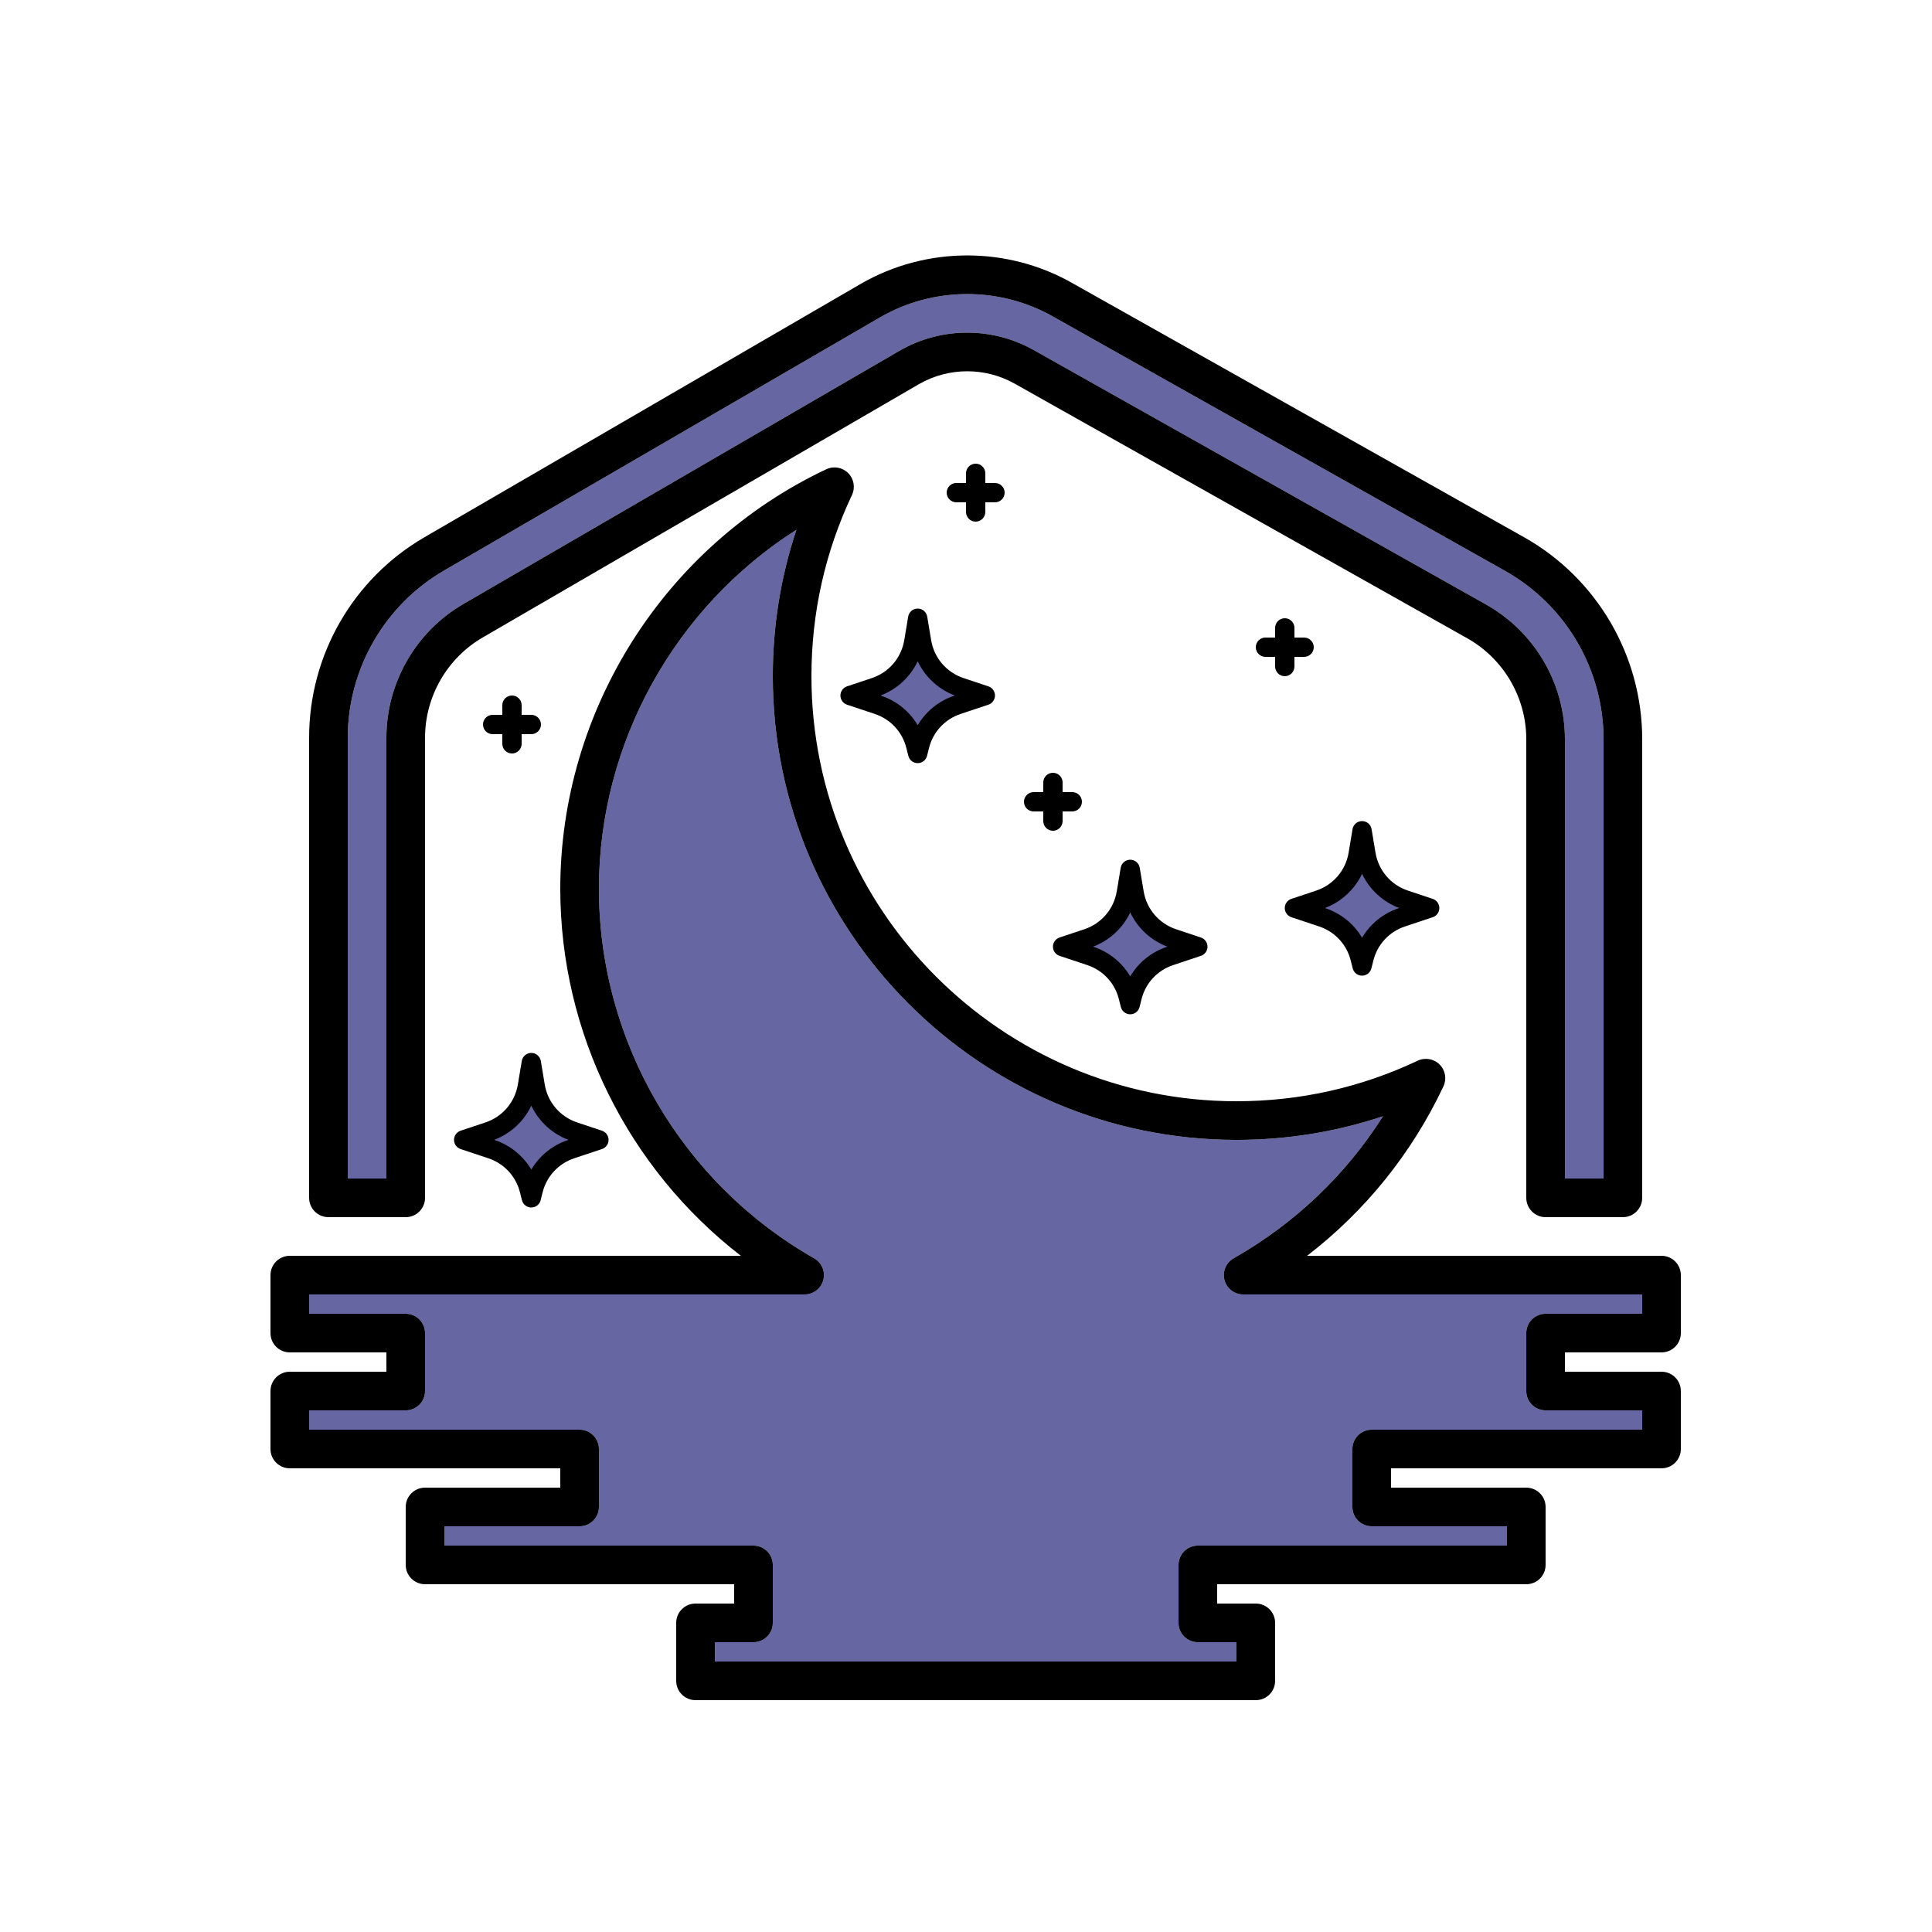 <svg xmlns="http://www.w3.org/2000/svg"  viewBox="0 0 100 100" width="100px" height="100px"><path fill="#6666a3" d="M24,59l1.286-0.429c1.054-0.351,1.828-1.257,2.01-2.353L27.5,55l0.203,1.218 c0.183,1.096,0.956,2.001,2.01,2.353L31,59l-1.438,0.479c-0.973,0.324-1.713,1.123-1.962,2.118L27.5,62l-0.101-0.402 c-0.249-0.995-0.989-1.794-1.962-2.118L24,59z"/><path fill="#6666a3" d="M55,49l1.286-0.429c1.054-0.351,1.828-1.257,2.01-2.353L58.5,45l0.203,1.218 c0.183,1.096,0.956,2.001,2.01,2.353L62,49l-1.438,0.479c-0.973,0.324-1.713,1.123-1.962,2.118L58.5,52l-0.101-0.402 c-0.249-0.995-0.989-1.794-1.962-2.118L55,49z"/><path fill="#6666a3" d="M44,36l1.286-0.429c1.054-0.351,1.828-1.257,2.01-2.353L47.5,32l0.203,1.218 c0.183,1.096,0.956,2.001,2.01,2.353L51,36l-1.438,0.479c-0.973,0.324-1.713,1.123-1.962,2.118L47.5,39l-0.101-0.402 c-0.249-0.995-0.989-1.794-1.962-2.118L44,36z"/><path fill="#6666a3" d="M67,47l1.286-0.429c1.054-0.351,1.828-1.257,2.01-2.353L70.5,43l0.203,1.218 c0.183,1.096,0.956,2.001,2.01,2.353L74,47l-1.438,0.479c-0.973,0.324-1.713,1.123-1.962,2.118L70.5,50l-0.101-0.402 c-0.249-0.995-0.989-1.794-1.962-2.118L67,47z"/><path fill="#6666a3" d="M50.064,15.221L50.064,15.221c1.549,0,3.074,0.397,4.41,1.148l23.428,13.18 C81.047,31.317,83,34.656,83,38.264V61h-2V38.264c0-2.886-1.563-5.558-4.078-6.972l-23.428-13.18 c-1.042-0.585-2.228-0.895-3.43-0.895c-1.237,0-2.453,0.326-3.516,0.944L23.983,31.263C21.526,32.689,20,35.34,20,38.182V61h-2 V38.182c0-3.551,1.908-6.865,4.979-8.648l22.564-13.102C46.907,15.639,48.471,15.221,50.064,15.221"/><path fill="#6666a3" d="M37,86h27v-1h-2c-0.552,0-1-0.447-1-1v-3c0-0.553,0.448-1,1-1h16v-1h-7c-0.552,0-1-0.447-1-1v-3 c0-0.553,0.448-1,1-1h14v-1h-5c-0.552,0-1-0.447-1-1v-3c0-0.553,0.448-1,1-1h5v-1H64.346c-0.454,0-0.851-0.306-0.967-0.744 s0.078-0.9,0.472-1.125c3.176-1.807,5.811-4.32,7.733-7.355C69.151,58.589,66.61,59,64,59c-13.234,0-24-10.767-24-24 c0-2.608,0.411-5.147,1.223-7.58C34.937,31.421,31,38.449,31,46c0,7.891,4.27,15.221,11.142,19.131 c0.394,0.225,0.588,0.687,0.472,1.125S42.101,67,41.647,67H16v1h5c0.552,0,1,0.447,1,1v3c0,0.553-0.448,1-1,1h-5v1h14 c0.552,0,1,0.447,1,1v3c0,0.553-0.448,1-1,1h-7v1h16c0.552,0,1,0.447,1,1v3c0,0.553-0.448,1-1,1h-2V86z"/><path d="M50.064,15.221L50.064,15.221c1.549,0,3.074,0.397,4.41,1.148l23.428,13.18C81.047,31.317,83,34.656,83,38.264V61h-2 V38.264c0-2.886-1.563-5.558-4.078-6.972l-23.428-13.18c-1.042-0.585-2.228-0.895-3.43-0.895c-1.237,0-2.453,0.326-3.516,0.944 L23.983,31.263C21.526,32.689,20,35.34,20,38.182V61h-2V38.182c0-3.551,1.908-6.865,4.979-8.648l22.564-13.102 C46.907,15.639,48.471,15.221,50.064,15.221 M50.064,13.221c-1.913,0-3.825,0.494-5.525,1.48L21.975,27.804 C18.276,29.951,16,33.905,16,38.182V62c0,0.552,0.448,1,1,1h4c0.552,0,1-0.448,1-1V38.182c0-2.131,1.145-4.119,2.987-5.188 l22.565-13.103c0.773-0.449,1.642-0.674,2.512-0.674c0.846,0,1.692,0.213,2.45,0.638l23.427,13.18 C77.828,34.096,79,36.1,79,38.264V62c0,0.552,0.448,1,1,1h4c0.552,0,1-0.448,1-1V38.264c0-4.329-2.344-8.337-6.117-10.458 l-23.427-13.18C53.788,13.689,51.926,13.221,50.064,13.221L50.064,13.221z"/><path d="M65,88H36c-0.552,0-1-0.447-1-1v-3c0-0.553,0.448-1,1-1h2v-1H22c-0.552,0-1-0.447-1-1v-3c0-0.553,0.448-1,1-1h7v-1H15 c-0.552,0-1-0.447-1-1v-3c0-0.553,0.448-1,1-1h5v-1h-5c-0.552,0-1-0.447-1-1v-3c0-0.553,0.448-1,1-1h23.347 C32.513,60.49,29,53.476,29,46c0-9.24,5.404-17.762,13.767-21.711c0.381-0.18,0.835-0.101,1.134,0.197 c0.298,0.298,0.377,0.752,0.197,1.134C42.706,28.569,42,31.726,42,35c0,12.131,9.869,22,22,22c3.275,0,6.431-0.706,9.38-2.098 c0.382-0.18,0.836-0.1,1.134,0.197c0.299,0.299,0.377,0.752,0.197,1.134c-1.637,3.468-4.046,6.451-7.056,8.767H86 c0.552,0,1,0.447,1,1v3c0,0.553-0.448,1-1,1h-5v1h5c0.552,0,1,0.447,1,1v3c0,0.553-0.448,1-1,1H72v1h7c0.552,0,1,0.447,1,1v3 c0,0.553-0.448,1-1,1H63v1h2c0.552,0,1,0.447,1,1v3C66,87.553,65.552,88,65,88z M37,86h27v-1h-2c-0.552,0-1-0.447-1-1v-3 c0-0.553,0.448-1,1-1h16v-1h-7c-0.552,0-1-0.447-1-1v-3c0-0.553,0.448-1,1-1h14v-1h-5c-0.552,0-1-0.447-1-1v-3c0-0.553,0.448-1,1-1 h5v-1H64.346c-0.454,0-0.851-0.306-0.967-0.744s0.078-0.9,0.472-1.125c3.176-1.807,5.811-4.32,7.733-7.355 C69.151,58.589,66.61,59,64,59c-13.234,0-24-10.767-24-24c0-2.608,0.411-5.147,1.223-7.58C34.937,31.421,31,38.449,31,46 c0,7.891,4.27,15.221,11.142,19.131c0.394,0.225,0.588,0.687,0.472,1.125S42.101,67,41.647,67H16v1h5c0.552,0,1,0.447,1,1v3 c0,0.553-0.448,1-1,1h-5v1h14c0.552,0,1,0.447,1,1v3c0,0.553-0.448,1-1,1h-7v1h16c0.552,0,1,0.447,1,1v3c0,0.553-0.448,1-1,1h-2V86 z"/><path d="M70.5,50.5c-0.229,0-0.429-0.156-0.485-0.379l-0.101-0.402c-0.208-0.833-0.819-1.493-1.635-1.765l-1.438-0.479 C66.638,47.406,66.5,47.215,66.5,47s0.138-0.406,0.342-0.475l1.287-0.429c0.881-0.293,1.522-1.045,1.675-1.96l0.203-1.219 c0.04-0.241,0.249-0.418,0.493-0.418s0.453,0.177,0.493,0.418l0.203,1.219c0.153,0.915,0.794,1.667,1.675,1.96l1.287,0.429 C74.362,46.594,74.5,46.785,74.5,47s-0.138,0.406-0.342,0.475l-1.438,0.479c-0.816,0.271-1.427,0.932-1.635,1.765l-0.101,0.402 C70.929,50.344,70.729,50.5,70.5,50.5z M68.577,46.999l0.019,0.006c0.813,0.271,1.482,0.818,1.904,1.533 c0.422-0.715,1.091-1.262,1.904-1.533l0.019-0.006c-0.857-0.324-1.541-0.964-1.923-1.771 C70.117,46.035,69.434,46.675,68.577,46.999z"/><path d="M58.5,52.5c-0.229,0-0.429-0.156-0.485-0.379l-0.101-0.402c-0.208-0.833-0.819-1.493-1.635-1.765l-1.438-0.479 C54.638,49.406,54.5,49.215,54.5,49s0.138-0.406,0.342-0.475l1.287-0.429c0.881-0.293,1.522-1.045,1.675-1.96l0.203-1.219 c0.04-0.241,0.249-0.418,0.493-0.418s0.453,0.177,0.493,0.418l0.203,1.219c0.153,0.915,0.794,1.667,1.675,1.96l1.287,0.429 C62.362,48.594,62.5,48.785,62.5,49s-0.138,0.406-0.342,0.475l-1.438,0.479c-0.816,0.271-1.427,0.932-1.635,1.765l-0.101,0.402 C58.929,52.344,58.729,52.5,58.5,52.5z M56.577,48.999l0.019,0.006c0.813,0.271,1.482,0.818,1.904,1.533 c0.422-0.715,1.091-1.262,1.904-1.533l0.019-0.006c-0.857-0.324-1.541-0.964-1.923-1.771 C58.117,48.035,57.434,48.675,56.577,48.999z"/><path d="M27.5,62.5c-0.229,0-0.429-0.156-0.485-0.379l-0.101-0.402c-0.208-0.833-0.819-1.493-1.635-1.765l-1.438-0.479 C23.638,59.406,23.5,59.215,23.5,59s0.138-0.406,0.342-0.475l1.287-0.429c0.881-0.293,1.522-1.045,1.675-1.96l0.203-1.219 c0.04-0.241,0.249-0.418,0.493-0.418s0.453,0.177,0.493,0.418l0.203,1.219c0.153,0.915,0.794,1.667,1.675,1.96l1.287,0.429 C31.362,58.594,31.5,58.785,31.5,59s-0.138,0.406-0.342,0.475l-1.438,0.479c-0.816,0.271-1.427,0.932-1.635,1.765l-0.101,0.402 C27.929,62.344,27.729,62.5,27.5,62.5z M25.577,58.999l0.019,0.006c0.813,0.271,1.482,0.818,1.904,1.533 c0.422-0.715,1.091-1.262,1.904-1.533l0.019-0.006c-0.857-0.324-1.541-0.964-1.923-1.771 C27.117,58.035,26.434,58.675,25.577,58.999z"/><path d="M47.5,39.5c-0.229,0-0.429-0.156-0.485-0.379l-0.101-0.402c-0.208-0.833-0.819-1.493-1.635-1.765l-1.438-0.479 C43.638,36.406,43.5,36.215,43.5,36s0.138-0.406,0.342-0.475l1.287-0.429c0.881-0.293,1.522-1.045,1.675-1.96l0.203-1.219 c0.04-0.241,0.249-0.418,0.493-0.418s0.453,0.177,0.493,0.418l0.203,1.219c0.153,0.915,0.794,1.667,1.675,1.96l1.287,0.429 C51.362,35.594,51.5,35.785,51.5,36s-0.138,0.406-0.342,0.475l-1.438,0.479c-0.816,0.271-1.427,0.932-1.635,1.765l-0.101,0.402 C47.929,39.344,47.729,39.5,47.5,39.5z M45.577,35.999l0.019,0.006c0.813,0.271,1.482,0.818,1.904,1.533 c0.422-0.715,1.091-1.262,1.904-1.533l0.019-0.006c-0.857-0.324-1.541-0.964-1.923-1.771 C47.117,35.035,46.434,35.675,45.577,35.999z"/><path d="M55.5,41H55v-0.5c0-0.276-0.224-0.5-0.5-0.5S54,40.224,54,40.5V41h-0.5c-0.276,0-0.5,0.224-0.5,0.5s0.224,0.5,0.5,0.5H54 v0.5c0,0.276,0.224,0.5,0.5,0.5s0.5-0.224,0.5-0.5V42h0.5c0.276,0,0.5-0.224,0.5-0.5S55.776,41,55.5,41z"/><path d="M27.5,37H27v-0.5c0-0.276-0.224-0.5-0.5-0.5S26,36.224,26,36.5V37h-0.5c-0.276,0-0.5,0.224-0.5,0.5s0.224,0.5,0.5,0.5H26 v0.5c0,0.276,0.224,0.5,0.5,0.5s0.5-0.224,0.5-0.5V38h0.5c0.276,0,0.5-0.224,0.5-0.5S27.776,37,27.5,37z"/><path d="M67.5,33H67v-0.5c0-0.276-0.224-0.5-0.5-0.5S66,32.224,66,32.5V33h-0.5c-0.276,0-0.5,0.224-0.5,0.5s0.224,0.5,0.5,0.5H66 v0.5c0,0.276,0.224,0.5,0.5,0.5s0.5-0.224,0.5-0.5V34h0.5c0.276,0,0.5-0.224,0.5-0.5S67.776,33,67.5,33z"/><path d="M51.5,25H51v-0.5c0-0.276-0.224-0.5-0.5-0.5S50,24.224,50,24.5V25h-0.5c-0.276,0-0.5,0.224-0.5,0.5s0.224,0.5,0.5,0.5H50 v0.5c0,0.276,0.224,0.5,0.5,0.5s0.5-0.224,0.5-0.5V26h0.5c0.276,0,0.5-0.224,0.5-0.5S51.776,25,51.5,25z"/></svg>